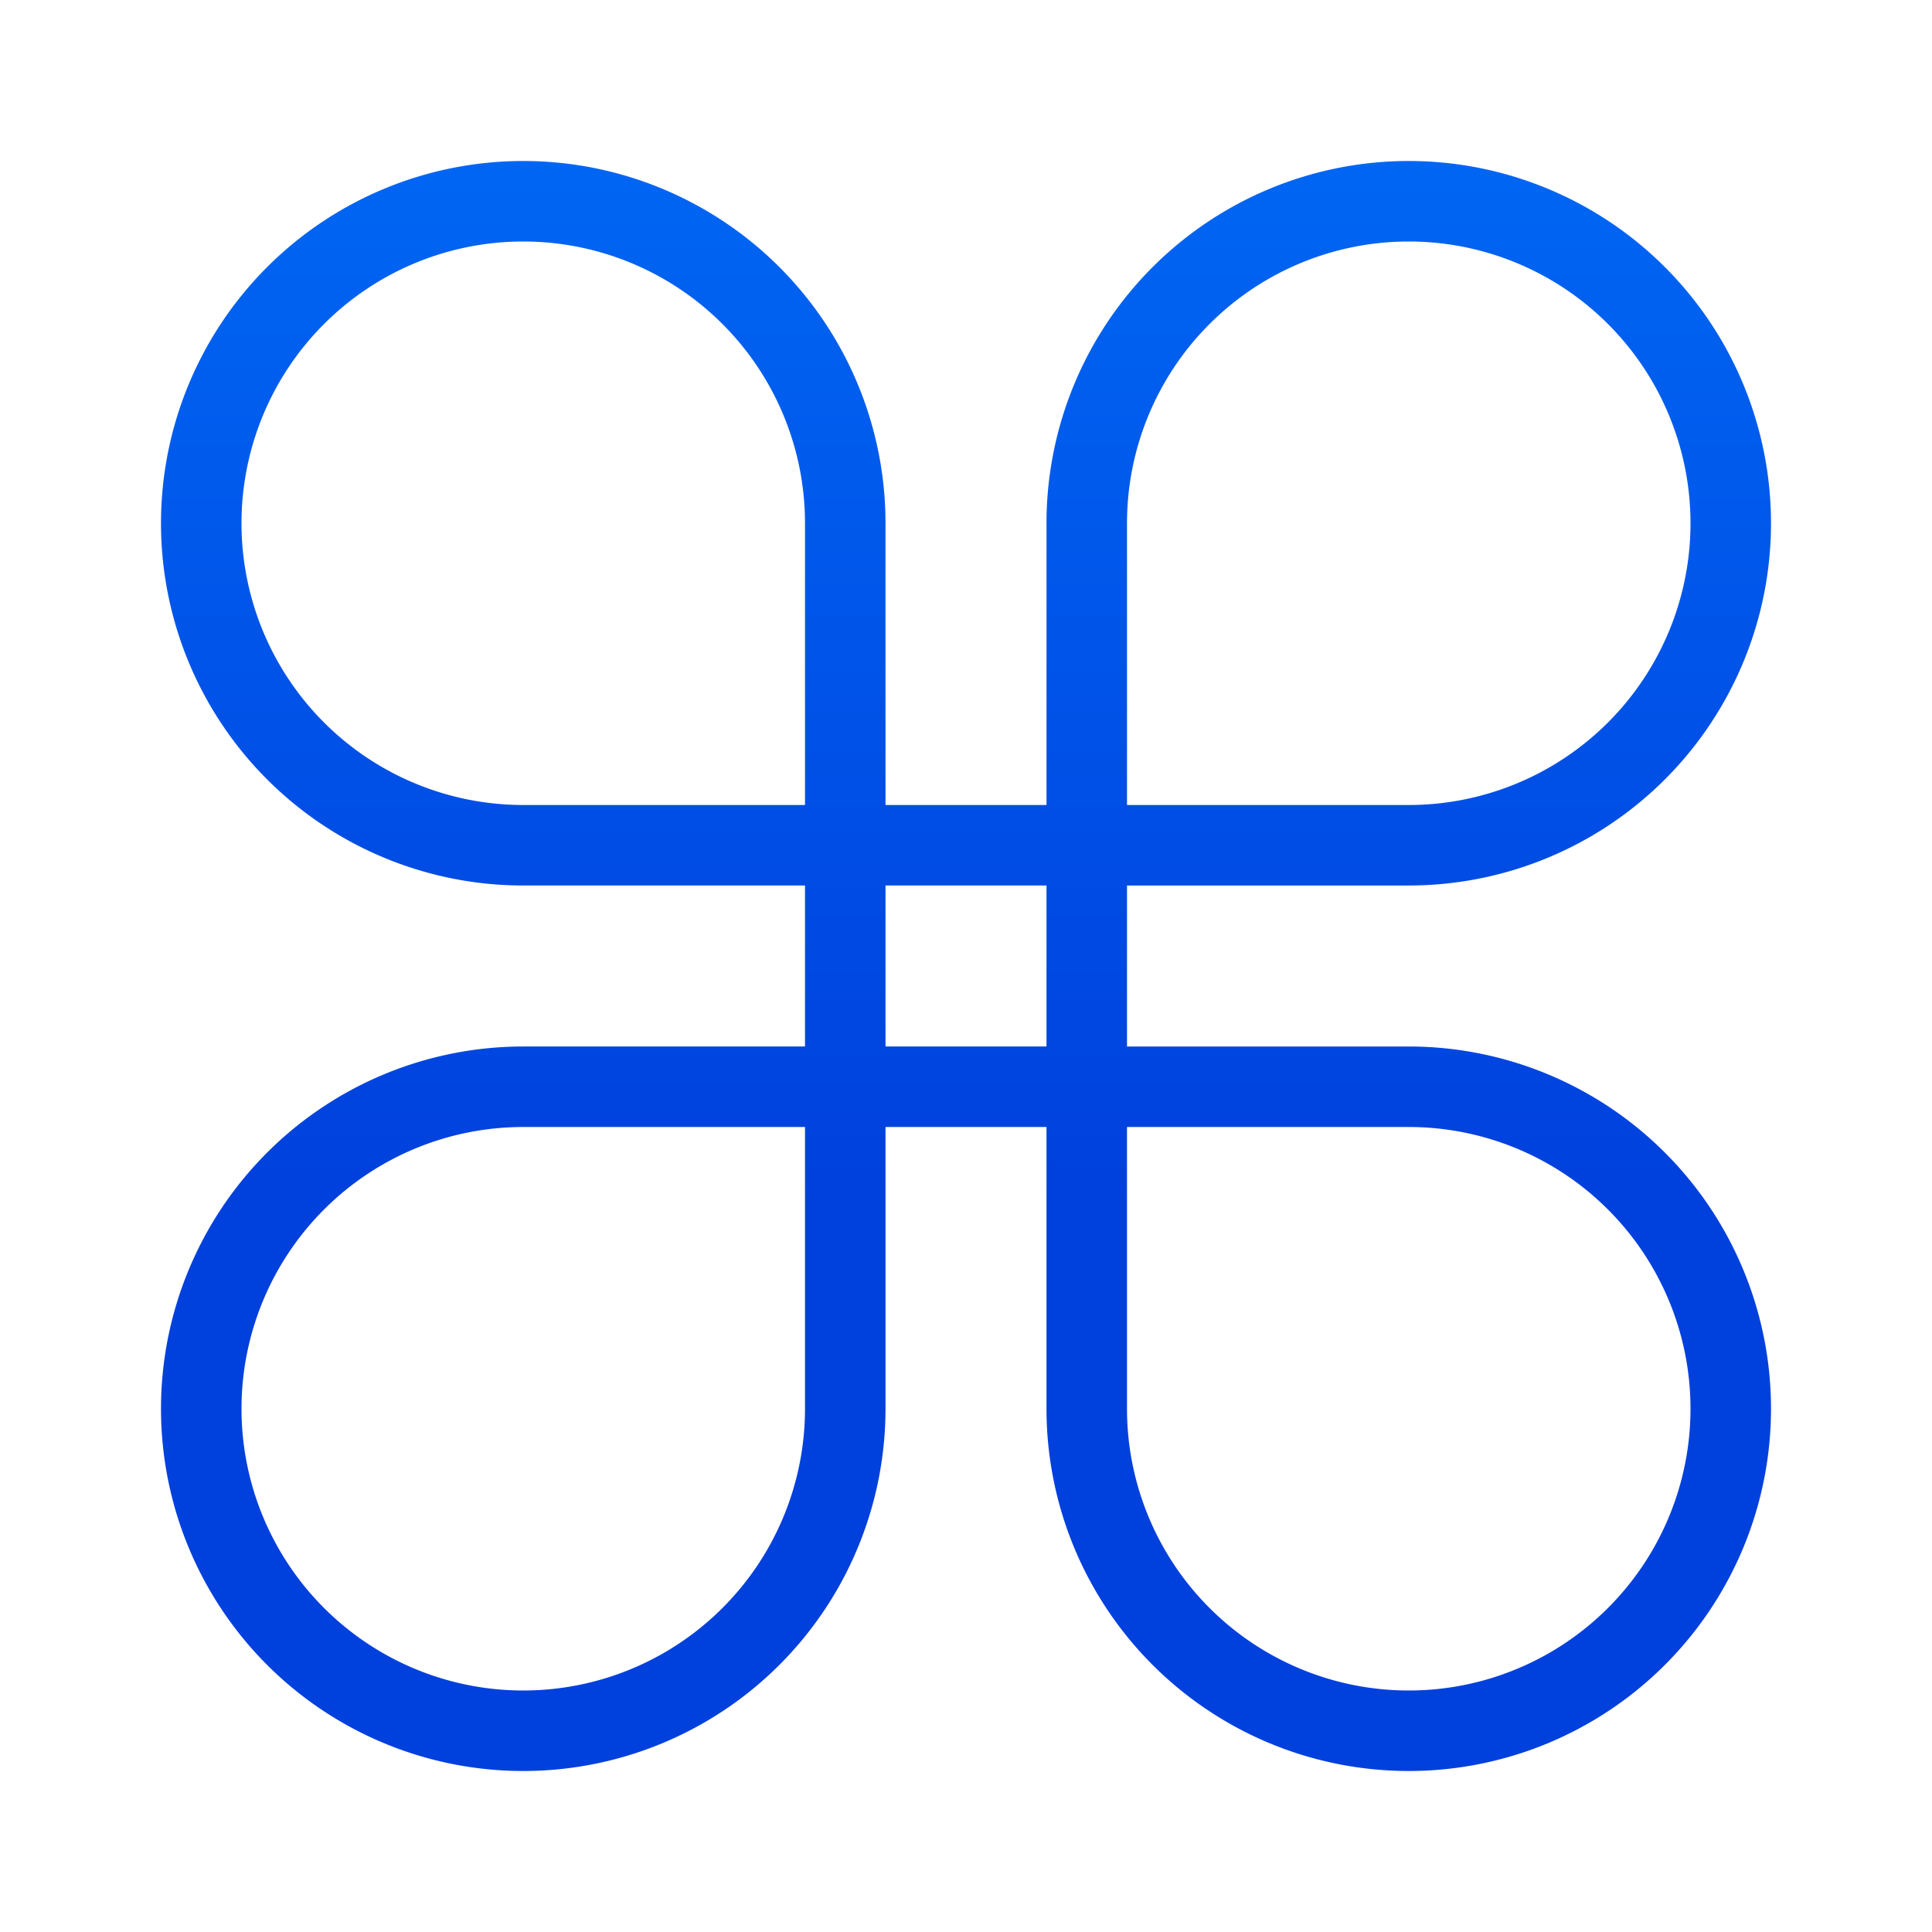 <svg viewBox="0 0 24 24" xmlns="http://www.w3.org/2000/svg" xmlns:xlink="http://www.w3.org/1999/xlink"><linearGradient id="a" gradientUnits="userSpaceOnUse" x1="87" x2="87" y1="15" y2="-5"><stop offset="0" stop-color="#0040dd"/><stop offset="1" stop-color="#007aff"/></linearGradient><path d="m6.5 2a4.5 4.5 0 0 0 -4.5 4.5 4.5 4.5 0 0 0 4.5 4.5h3.5v2h-3.5a4.5 4.5 0 0 0 -4.5 4.5 4.5 4.5 0 0 0 4.5 4.5 4.5 4.5 0 0 0 4.5-4.5v-3.5h2v3.5a4.5 4.5 0 0 0 4.5 4.5 4.5 4.5 0 0 0 4.5-4.5 4.5 4.5 0 0 0 -4.5-4.5h-3.5v-2h3.5a4.5 4.5 0 0 0 4.5-4.5 4.5 4.5 0 0 0 -4.5-4.5 4.5 4.5 0 0 0 -4.5 4.5v3.5h-2v-3.5a4.5 4.5 0 0 0 -4.5-4.5zm0 1a3.5 3.5 0 0 1 3.5 3.5v3.5h-3.5a3.5 3.5 0 0 1 -3.5-3.5 3.5 3.5 0 0 1 3.5-3.5zm11 0a3.5 3.5 0 0 1 3.5 3.5 3.5 3.5 0 0 1 -3.5 3.5h-3.5v-3.5a3.5 3.5 0 0 1 3.5-3.5zm-6.5 8h2v2h-2zm-4.5 3h3.5v3.5a3.5 3.5 0 0 1 -3.5 3.5 3.5 3.5 0 0 1 -3.5-3.5 3.5 3.5 0 0 1 3.5-3.5zm7.5 0h3.5a3.5 3.5 0 0 1 3.5 3.5 3.5 3.5 0 0 1 -3.5 3.5 3.5 3.5 0 0 1 -3.5-3.5z" fill="url(#a)"/></svg>